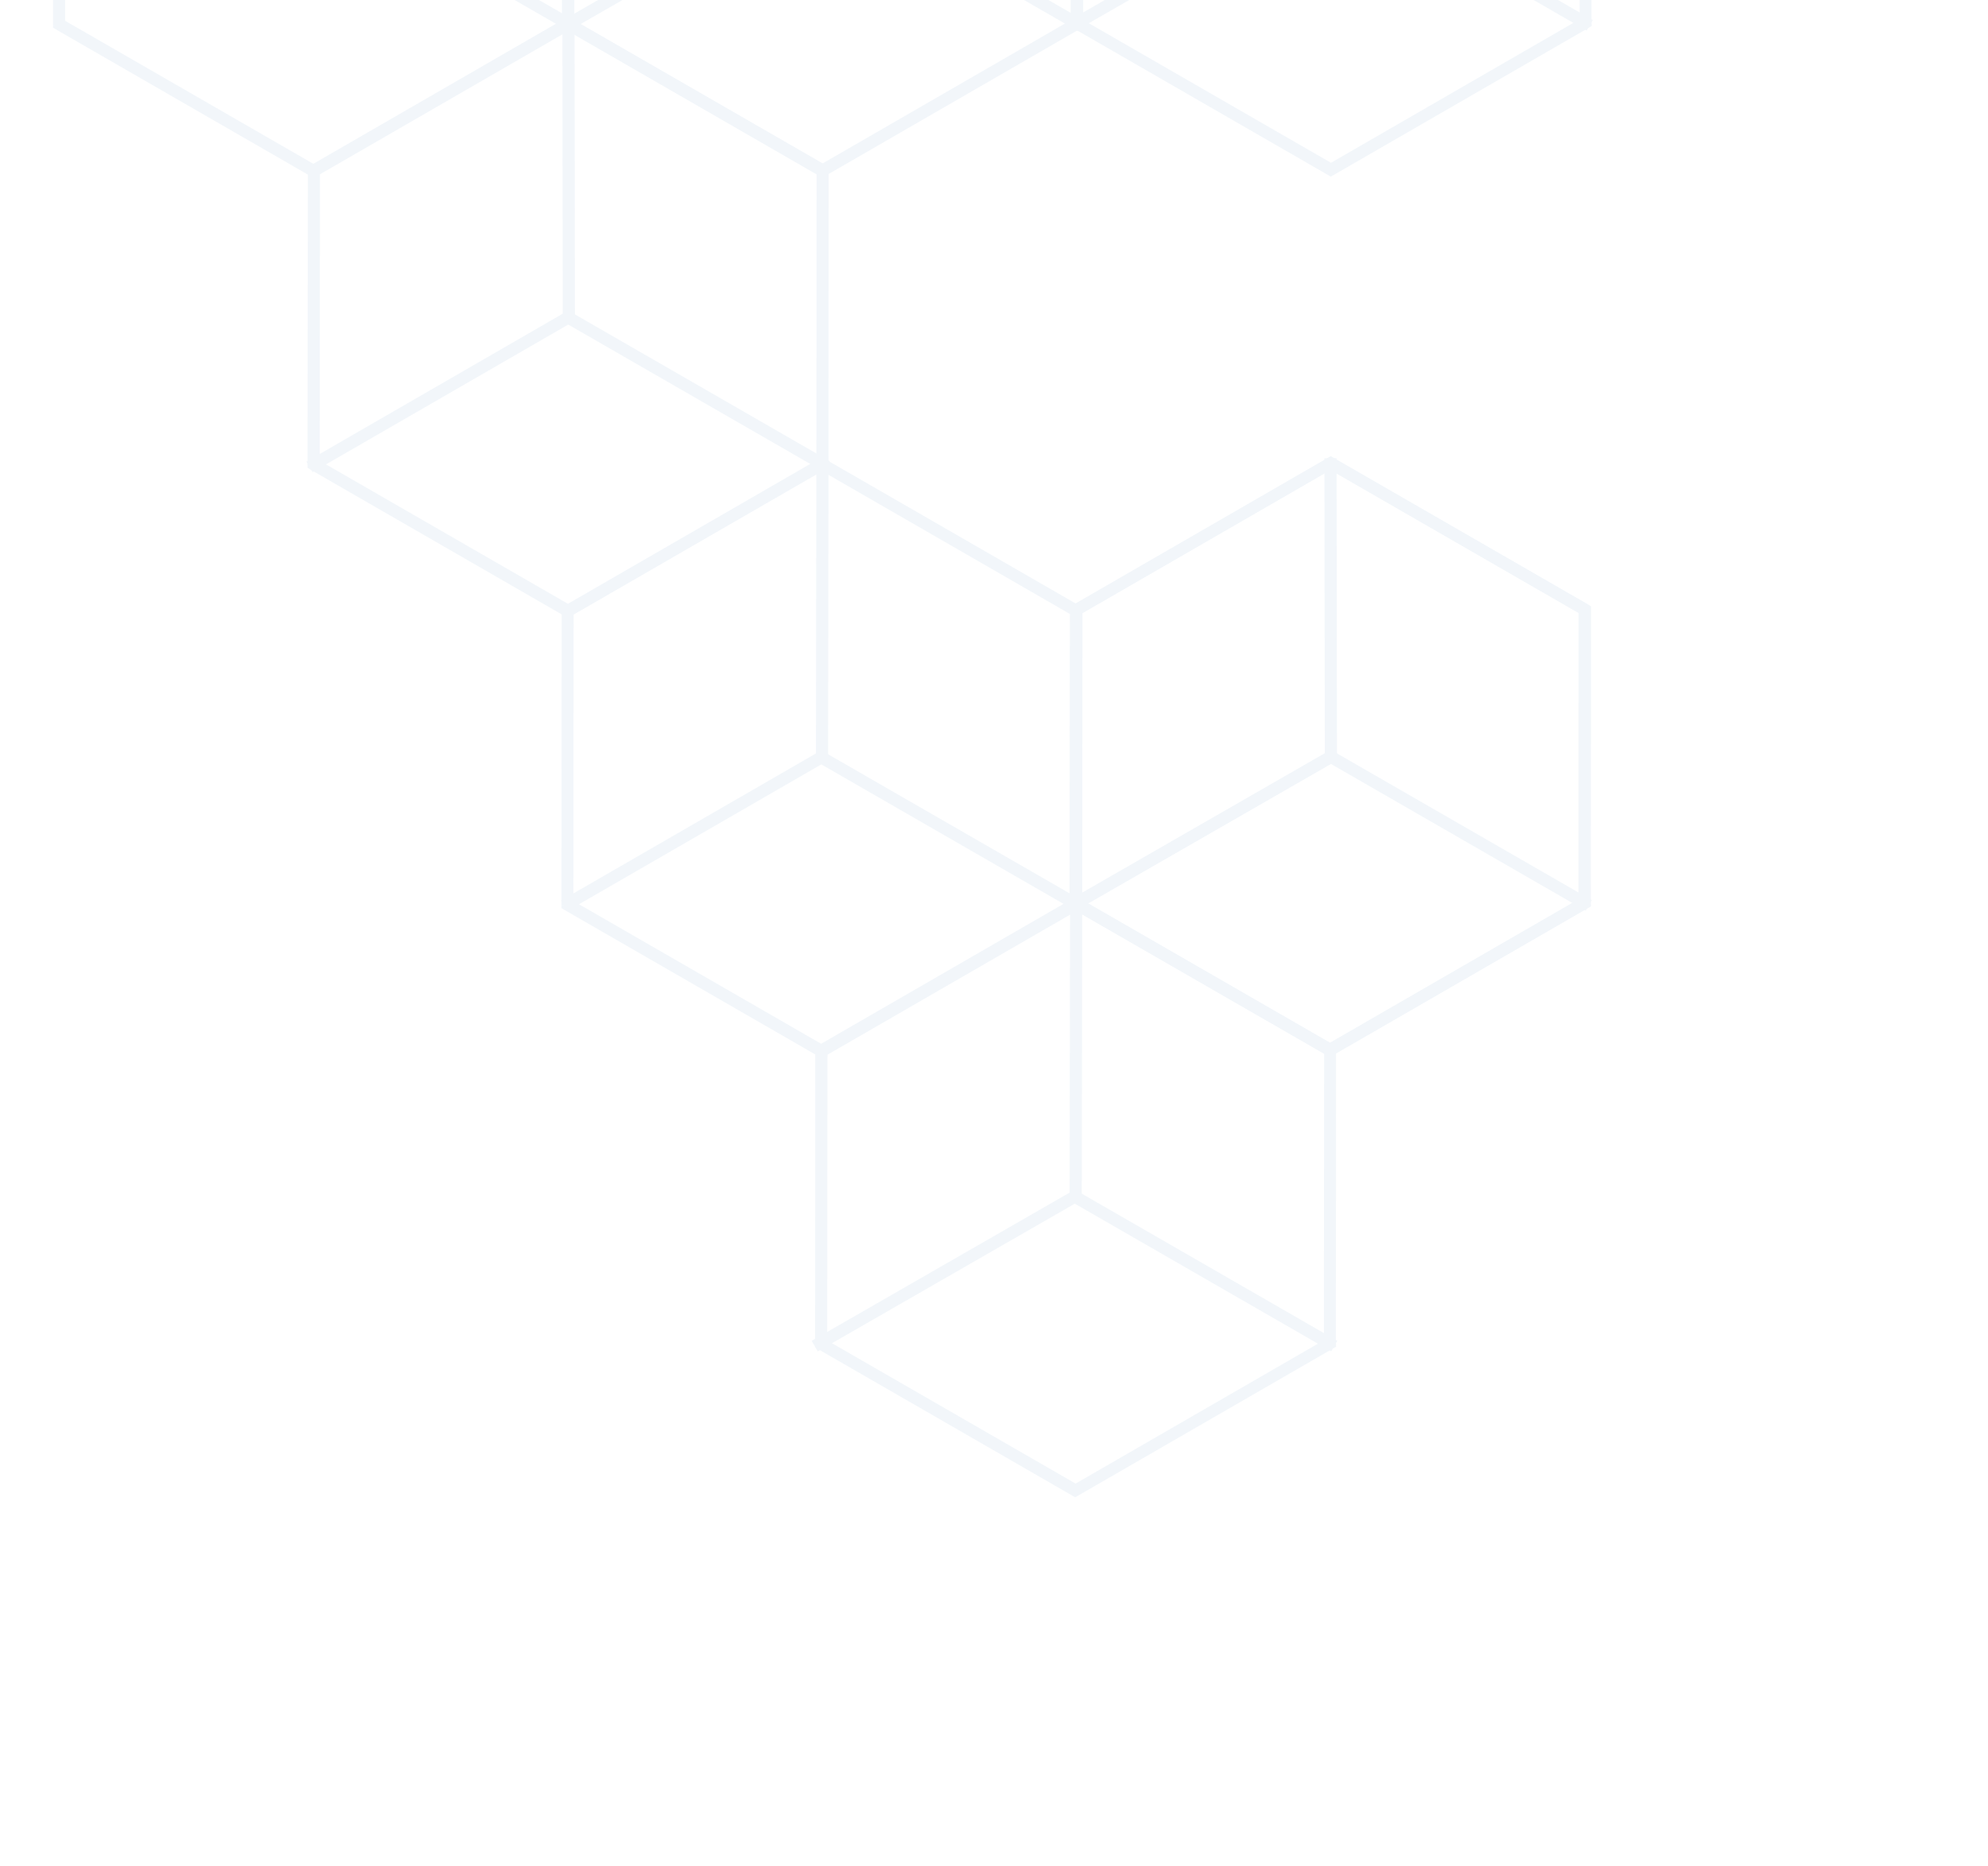 <svg xmlns="http://www.w3.org/2000/svg" xmlns:xlink="http://www.w3.org/1999/xlink" width="359" height="337" viewBox="0 0 359 337">
  <defs>
    <clipPath id="clip-path">
      <rect id="Rectangle_3037" data-name="Rectangle 3037" width="359" height="337" transform="translate(802.494 4162.962)" fill="#0054a6"/>
    </clipPath>
  </defs>
  <g id="Mask_Group_190" data-name="Mask Group 190" transform="translate(-802.494 -4162.962)" opacity="0.051" clip-path="url(#clip-path)">
    <g id="Frame" transform="translate(1066.485 3913.649) rotate(60)">
      <path id="Path_86756" data-name="Path 86756" d="M46.941,107.6l.4.793-.427.215-.414-.239Zm.085-.043.444.768-.023.013-.023.012ZM93,80.97h.887v.512l-.443.255Zm0-53.337.4-.793.49.246v.547Zm-.084-.043-.4.793-.024-.012-.023-.013ZM46.941,1.008l-.4-.793L46.971,0l.414.24Zm-.084.043L46.412.282l.023-.013.024-.011ZM.887,27.633H0v-.512l.443-.256Zm0,53.337-.4.793L0,81.517V80.97Zm.085.043.4-.793.023.012.023.013Zm91.6-.3h.887v.512l-.444.256ZM46.9,107.128l.444.768-.444.257-.444-.257ZM1.226,80.714l-.444.768-.444-.256v-.512Zm0-52.869H.339v-.511l.444-.256ZM46.9,1.432,46.455.664,46.9.407l.444.257ZM92.572,27.845l.443-.767.444.256v.511ZM46.544,106.8l.085-.043.795,1.586-.085.043Zm.038-.017L92.551,80.2l.888,1.536L47.47,108.321ZM92.108,80.97V27.633h1.774V80.97Zm.49-52.544-.084-.043.795-1.586.084.043Zm-.131-.067L46.5,1.775,47.385.24,93.354,26.823ZM47.338,1.8l-.084.043L46.459.257l.084-.043Zm-.038.017L1.332,28.4.443,26.865,46.412.282ZM1.774,27.633V80.97H0V27.633Zm-.49,52.544.085.043-.8,1.586L.49,81.763Zm.131.067,45.97,26.583-.888,1.537L.528,81.78Zm91.6,1.238L47.343,107.9l-.888-1.536L92.127,79.947ZM46.455,107.9.782,81.483l.888-1.536L47.343,106.36ZM.339,80.714V27.845H2.113V80.714ZM.782,27.078,46.455.664,47.343,2.2,1.67,28.613ZM47.343.664,93.015,27.078l-.888,1.536L46.455,2.2ZM93.459,27.845V80.714H91.685V27.845Z" transform="translate(92.069 0)" fill="#0054a6"/>
      <path id="Path_86757" data-name="Path 86757" d="M47.285,1.581l.768-.444.443.769-.768.444Zm-.211-.368L46.631.444,47.4,0l.443.769ZM1.21,27.754.443,28.2,0,27.429l.767-.444Zm.212.368.443.768-.767.444-.444-.769Zm45.1-26.1-.212-.368L47.841.769l.212.367Zm1-.043L1.653,28.523.767,26.986,46.631.444ZM1.978,27.309l.211.368-1.535.888L.443,28.2Zm-1,.044L46.843.812l.885,1.537L1.865,28.89Z" transform="translate(91.84 52.906)" fill="#0054a6"/>
      <path id="Path_86758" data-name="Path 86758" d="M47.275,27.776l.444-.769.767.445-.444.768ZM1.423,1.213.655.769,1.1,0l.767.445Zm-.212.368L.767,2.35,0,1.905l.443-.769ZM47.063,28.143l.767.444-.443.769-.767-.445Zm-.231.4L.979,1.982,1.865.445,47.719,27.007ZM2.19,1.658l-.212.368L.443,1.136.655.769ZM1.653.813,47.507,27.375l-.886,1.536L.767,2.35ZM46.3,27.7l.212-.368,1.535.89-.212.367Z" transform="translate(137.692 52.851)" fill="#0054a6"/>
      <path id="Path_86759" data-name="Path 86759" d="M1.312.887V0H2.2V.887Zm-.425,0H0V0H.887Zm0,53.081v.887H0v-.887Zm.425,0H2.2v.887H1.312Zm0-52.194H.887V0h.425ZM1.774.887V53.968H0V.887ZM.887,53.081h.425v1.774H.887Zm-.462.887V.887H2.2V53.968Z" transform="translate(137.911 0.333)" fill="#0054a6"/>
      <path id="Path_86760" data-name="Path 86760" d="M46.941,107.595l.4.793-.428.214-.414-.239Zm.085-.042.444.768-.023.013-.024.012ZM93,80.969h.887v.512l-.443.256Zm0-53.336.4-.793.49.245v.548Zm-.085-.043-.4.793-.024-.012-.023-.012ZM46.941,1.007l-.4-.793L46.971,0l.414.24Zm-.084.043L46.412.282l.023-.014.024-.011ZM.887,27.633H0v-.512l.444-.256Zm0,53.336-.4.793L0,81.517v-.548Zm.085.043.4-.793.023.012.023.013Zm45.969,26.116.444.768-.444.257L46.5,107.9ZM1.268,80.714l-.444.768-.443-.256v-.512Zm0-52.869H.381v-.512l.443-.256ZM46.941,1.432,46.5.664l.444-.256.444.256ZM92.614,27.845l.444-.768.444.256v.512ZM46.543,106.8l.085-.042.795,1.586-.084.042Zm.038-.017L92.551,80.2l.888,1.536L47.47,108.32ZM92.109,80.969V27.633h1.774V80.969Zm.49-52.543-.085-.043.795-1.586.085.043Zm-.132-.067L46.5,1.775,47.385.24l45.97,26.583ZM47.338,1.8l-.084.043L46.459.256l.085-.043Zm-.038.018L1.331,28.4.444,26.865,46.412.282ZM1.774,27.633V80.969H0V27.633Zm-.49,52.543.085.043L.575,81.8.49,81.762Zm.131.067,45.97,26.584-.888,1.536L.528,81.78Zm91.642,1.239L47.385,107.9,46.5,106.36,92.17,79.946ZM46.5,107.9.824,81.483l.889-1.536L47.385,106.36ZM.381,80.714V27.845H2.155V80.714ZM.824,27.077,46.5.664,47.385,2.2,1.713,28.613ZM47.385.664,93.058,27.077l-.888,1.536L46.5,2.2ZM93.5,27.845V80.714H91.727V27.845Z" transform="translate(0.216 106.163)" fill="#0054a6"/>
      <path id="Path_86761" data-name="Path 86761" d="M47.286,1.581l.768-.444.443.769-.768.444Zm-.212-.367L46.632.444,47.4,0l.443.769ZM1.211,27.754.444,28.2,0,27.43l.768-.444Zm.212.368.443.768-.767.444-.444-.768Zm45.1-26.1-.212-.367L47.842.769l.212.367Zm1-.043L1.653,28.523.768,26.985,46.632.444ZM1.979,27.309l.211.368-1.535.889L.444,28.2Zm-1,.043L46.844.813l.885,1.537L1.866,28.89Z" transform="translate(0 159.051)" fill="#0054a6"/>
      <path id="Path_86762" data-name="Path 86762" d="M47.276,27.775l.443-.768.767.444-.444.768ZM1.423,1.213.656.768,1.1,0l.768.444Zm-.212.368-.444.768L0,1.9l.444-.768ZM47.064,28.142l.767.445-.443.768-.767-.444Zm-.231.4L.979,1.982,1.866.444,47.719,27.007ZM2.19,1.658l-.212.367L.444,1.136.656.768ZM1.654.813,47.507,27.374l-.886,1.537L.767,2.349ZM46.3,27.7l.212-.367,1.535.889-.212.368Z" transform="translate(45.875 159.019)" fill="#0054a6"/>
      <path id="Path_86763" data-name="Path 86763" d="M1.312.887V0H2.2V.887Zm-.425,0H0V0H.887Zm0,53.081v.887H0v-.887Zm.425,0H2.2v.887H1.312Zm0-52.194H.887V0h.425ZM1.774.887V53.968H0V.887ZM.887,53.081h.425v1.774H.887Zm-.462.887V.887H2.2V53.968Z" transform="translate(46.058 106.496)" fill="#0054a6"/>
      <path id="Path_86764" data-name="Path 86764" d="M46.941,107.6l.4.793-.428.214-.414-.24Zm.085-.043.444.768-.023.013-.024.012ZM92.995,80.969h.887v.512l-.443.256Zm0-53.336.4-.793.49.245v.548Zm-.085-.042-.4.793-.024-.012-.023-.013ZM46.941,1.007l-.4-.793L46.971,0l.414.239Zm-.085.042L46.412.282l.023-.013.024-.012ZM.887,27.633H0v-.512l.443-.256Zm0,53.336-.4.793L0,81.517v-.548Zm.084.042.4-.793.024.012.023.013Zm91.642-.3-.444-.768.206-.119h.238ZM46.941,107.128l.444.768-.444.257L46.5,107.9ZM1.31,80.715l-.444.768-.443-.256v-.511Zm0-52.827H.423v-.512l.444-.256ZM46.983,1.474,46.539.706,46.983.45l.444.257ZM92.656,27.888l.444-.768.443.256v.512Zm0,52.827h.887V81.6h-.887ZM46.543,106.8l.085-.042.8,1.586-.085.042Zm.038-.017L92.551,80.2l.888,1.536L47.47,108.321ZM92.108,80.969V27.633h1.774V80.969Zm.49-52.543-.085-.042.8-1.586.085.042Zm-.131-.068L46.5,1.775,47.385.239,93.354,26.823ZM47.338,1.8l-.085.042L46.459.257l.085-.042Zm-.038.017L1.331,28.4.443,26.865,46.412.282ZM1.774,27.633V80.969H0V27.633Zm-.49,52.543.084.042L.574,81.8.49,81.762Zm.131.068,45.969,26.583-.888,1.536L.528,81.78Zm91.642,1.239L47.385,107.9,46.5,106.36,92.169,79.947ZM46.5,107.9.866,81.482l.889-1.535L47.385,106.36ZM.423,80.715V27.888H2.2V80.715ZM.867,27.12,46.539.706l.888,1.536L1.755,28.656ZM47.427.706,93.1,27.12l-.888,1.536L46.539,2.242ZM93.543,27.888V80.715H91.769V27.888ZM92.656,81.6h-.042V79.827h.042Z" transform="translate(321.323 238.867)" fill="#0054a6"/>
      <path id="Path_86765" data-name="Path 86765" d="M47.286,1.581l.768-.444L48.5,1.9l-.768.444Zm-.212-.368L46.631.444,47.4,0l.443.769ZM1.21,27.754.443,28.2,0,27.429l.768-.444Zm.212.368.443.769-.768.444-.443-.769Zm45.1-26.1-.212-.368L47.842.769l.212.368Zm1-.043L1.653,28.522.768,26.985,46.631.444ZM1.978,27.309l.212.368-1.536.889L.443,28.2Zm-1,.043L46.843.812l.886,1.537L1.865,28.89Z" transform="translate(366.987 265.227)" fill="#0054a6"/>
      <path id="Path_86766" data-name="Path 86766" d="M47.276,27.775l.443-.768.768.445-.443.768ZM1.423,1.213.655.768,1.1,0l.767.445Zm-.212.368-.444.768L0,1.9l.443-.768ZM47.064,28.143l.768.445-.443.768-.768-.445Zm-.231.4L.979,1.982,1.865.445,47.719,27.007ZM2.19,1.658l-.212.368L.443,1.136.655.768ZM1.653.812,47.507,27.374l-.886,1.537L.767,2.349ZM46.3,27.7l.212-.368,1.535.889-.212.368Z" transform="translate(321.092 265.183)" fill="#0054a6"/>
      <path id="Path_86767" data-name="Path 86767" d="M46.941,107.6l.4.793-.428.214-.414-.24Zm.084-.043.444.768-.023.013-.023.012ZM93,80.969h.887v.512l-.443.256Zm0-53.336.4-.793.49.245v.548Zm-.084-.042-.4.793-.023-.012-.023-.013ZM46.941,1.007l-.4-.793L46.971,0l.414.239Zm-.085.042L46.412.282l.023-.013.023-.012ZM.887,27.633H0v-.512l.443-.256Zm0,53.336-.4.793L0,81.517v-.548Zm.084.042.4-.793.024.012.023.013Zm91.6-.3h.887v.512l-.443.256ZM46.9,107.128l.444.768-.444.257-.444-.257ZM1.226,80.715l-.444.768-.443-.256v-.512Zm0-52.827H.339v-.512l.443-.256ZM46.9,1.474,46.455.706,46.9.45l.444.257ZM92.571,27.888l.444-.768.443.256v.512ZM46.544,106.8l.084-.042.8,1.586-.085.042Zm.038-.017L92.551,80.2l.888,1.536L47.47,108.321ZM92.108,80.969V27.633h1.774V80.969Zm.49-52.543-.085-.042.8-1.586.084.042Zm-.131-.068L46.5,1.775,47.385.239,93.354,26.823ZM47.338,1.8l-.085.042L46.459.257l.085-.042Zm-.038.017L1.331,28.4.443,26.865,46.412.282ZM1.774,27.633V80.969H0V27.633Zm-.49,52.543.084.042L.574,81.8.49,81.762Zm.131.068,45.97,26.583-.889,1.536L.528,81.78Zm91.6,1.239L47.343,107.9l-.888-1.536L92.127,79.947ZM46.455,107.9.782,81.482l.888-1.536L47.343,106.36ZM.339,80.715V27.888H2.113V80.715ZM.782,27.12,46.455.706l.888,1.536L1.669,28.656ZM47.343.706,93.015,27.12l-.888,1.536L46.455,2.242ZM93.458,27.888V80.715H91.684V27.888Z" transform="translate(229.724 238.867)" fill="#0054a6"/>
      <path id="Path_86768" data-name="Path 86768" d="M1.311.887V0H2.2V.887Zm-.424,0H0V0H.887Zm0,53.082v.887H0v-.887Zm.424,0H2.2v.887H1.311Zm0-52.195H.887V0h.424ZM1.774.887V53.969H0V.887ZM.887,53.082h.424v1.774H.887Zm-.463.887V.887H2.2V53.969Z" transform="translate(275.438 291.997)" fill="#0054a6"/>
      <path id="Path_86796" data-name="Path 86796" d="M1.311.887V0H2.2V.887Zm-.424,0H0V0H.887Zm0,53.082v.887H0v-.887Zm.424,0H2.2v.887H1.311Zm0-52.195H.887V0h.424ZM1.774.887V53.969H0V.887ZM.887,53.082h.424v1.774H.887Zm-.463.887V.887H2.2V53.969Z" transform="translate(183.793 292.182)" fill="#0054a6"/>
      <path id="Path_86769" data-name="Path 86769" d="M47.285,1.581l.768-.444L48.5,1.9l-.767.444Zm-.211-.368L46.631.444,47.4,0l.443.769ZM1.21,27.754.443,28.2,0,27.429l.767-.444Zm.212.368.443.769-.767.444-.443-.769Zm45.1-26.1-.212-.368L47.841.769l.212.368Zm1-.043L1.654,28.522.767,26.985,46.631.444ZM1.978,27.309l.212.368-1.536.889L.443,28.2Zm-1,.043L46.843.812l.886,1.537L1.865,28.89Z" transform="translate(275.349 265.222)" fill="#0054a6"/>
      <path id="Path_86770" data-name="Path 86770" d="M47.276,27.775l.444-.768.767.445-.443.768ZM1.423,1.213.656.768,1.1,0l.768.445Zm-.212.368-.443.768L0,1.9l.444-.768ZM47.063,28.143l.768.445-.444.768-.767-.445Zm-.231.4L.98,1.982,1.866.445,47.719,27.007ZM2.19,1.658l-.212.368L.444,1.136.656.768ZM1.654.812,47.507,27.374l-.886,1.537L.768,2.349ZM46.3,27.7l.212-.368,1.536.889-.212.368Z" transform="translate(229.453 265.175)" fill="#0054a6"/>
      <path id="Path_86771" data-name="Path 86771" d="M46.941,107.6l.4.793-.428.215-.414-.239Zm.085-.043.444.768-.023.013-.024.012ZM93,80.97h.887v.512l-.443.255Zm0-53.337.4-.793.49.246v.547Zm-.085-.043-.4.793-.024-.012-.023-.013ZM46.941,1.008l-.4-.793L46.971,0l.414.24Zm-.084.043L46.412.282l.023-.013.024-.011ZM.887,27.633H0v-.512l.444-.256Zm0,53.337-.4.793L0,81.517V80.97Zm.085.043.4-.794.023.012.023.013Zm45.969,26.115.444.768-.444.257L46.5,107.9ZM1.268,80.714l-.444.768-.443-.256v-.512Zm0-52.869H.381v-.511l.443-.256ZM46.941,1.432,46.5.664l.444-.257.444.257ZM92.614,27.845l.444-.767.444.256v.511ZM46.543,106.8l.085-.043.795,1.586-.084.043Zm.038-.017L92.551,80.2l.888,1.536L47.47,108.321ZM92.109,80.97V27.633h1.774V80.97Zm.49-52.544-.085-.043.795-1.586.085.043Zm-.132-.067L46.5,1.775,47.385.24l45.97,26.584ZM47.338,1.8l-.084.043L46.459.257l.084-.043Zm-.038.017L1.331,28.4.444,26.865,46.412.282ZM1.774,27.633V80.97H0V27.633Zm-.49,52.544.085.042L.575,81.805.49,81.763Zm.131.067,45.97,26.583-.888,1.537L.528,81.78Zm91.642,1.238L47.385,107.9,46.5,106.36,92.17,79.947ZM46.5,107.9.824,81.483l.889-1.536L47.385,106.36ZM.381,80.714V27.845H2.155V80.714ZM.824,27.078,46.5.664,47.385,2.2,1.713,28.613ZM47.385.664,93.058,27.078l-.888,1.536L46.5,2.2ZM93.5,27.845V80.714H91.727V27.845Z" transform="translate(0.216 0)" fill="#0054a6"/>
      <path id="Path_86772" data-name="Path 86772" d="M1.415.89l0-.887H2.3l0,.887Zm-.424,0L.1.887.106,0,.993,0Zm-.1,53.124,0,.887L0,54.9l0-.887Zm.424,0,.887,0V54.9l-.887,0Zm.1-52.237H.989L.993,0h.424ZM1.878.891l-.1,53.124L0,54.011.1.887ZM.891,53.126h.424l0,1.774H.887Zm-.465.886L.528.888,2.3.891,2.2,54.015Z" transform="translate(46.088 53.328)" fill="#0054a6"/>
      <path id="Path_86773" data-name="Path 86773" d="M47.175,1.581l.768-.444.443.769-.767.444Zm-.211-.367L46.521.444,47.289,0l.443.769ZM1.21,27.691l-.767.443L0,27.366l.767-.444Zm.212.367.443.769-.767.444L.655,28.5ZM46.408,2.025,46.2,1.658,47.731.769l.212.367Zm1-.044L1.653,28.459.767,26.922,46.521.444ZM1.978,27.246l.212.367L.655,28.5l-.212-.368Zm-1,.043L46.733.813l.886,1.537L1.865,28.827Z" transform="translate(45.966 26.363)" fill="#0054a6"/>
      <path id="Path_86774" data-name="Path 86774" d="M47.379,27.673l.441-.769.769.443-.442.769ZM1.421,1.213.652.77,1.093,0l.769.443Zm-.211.368L.768,2.35,0,1.907l.441-.769Zm45.958,26.46.769.443-.442.77-.768-.443Zm-.23.4L.979,1.982,1.862.443,47.82,26.9ZM2.189,1.655l-.211.368L.441,1.138.652.77ZM1.651.811,47.609,27.272l-.882,1.539L.768,2.35ZM46.4,27.6l.211-.368,1.537.885-.21.368Z" transform="translate(0.027 26.323)" fill="#0054a6"/>
      <path id="Path_86775" data-name="Path 86775" d="M46.941,107.6l.4.793-.428.215-.413-.24Zm.085-.043.444.768-.022.013-.024.012ZM92.995,80.97h.887v.511l-.443.256Zm0-53.337.4-.793.49.246v.547Zm-.084-.043-.4.793-.024-.012-.023-.013ZM46.941,1.008l-.4-.793L46.971,0l.414.239Zm-.084.043L46.412.282l.023-.013.024-.012ZM.887,27.633H0v-.512l.443-.256Zm0,53.337-.4.793L0,81.517V80.97Zm.085.042.4-.793.023.012.023.013Zm91.642-.3H93.5v.512l-.444.256ZM46.941,107.128l.444.768-.444.257L46.5,107.9ZM1.269,80.714l-.444.768-.443-.256v-.512Zm0-52.869H.381v-.511l.443-.256ZM46.941,1.432,46.5.664l.444-.257.444.257ZM92.614,27.845l.444-.767.444.256v.511ZM46.544,106.8l.085-.043.795,1.586-.085.043Zm.038-.018L92.551,80.2l.888,1.536L47.47,108.321ZM92.108,80.97V27.633h1.774V80.97Zm.49-52.544-.084-.043.795-1.586.084.043Zm-.131-.067L46.5,1.775,47.385.239,93.354,26.822ZM47.338,1.8l-.084.043L46.459.256l.084-.042Zm-.038.017L1.331,28.4.443,26.865,46.412.282ZM1.774,27.633V80.97H0V27.633Zm-.49,52.544.085.042L.575,81.8.49,81.763Zm.131.067,45.97,26.583-.888,1.536L.528,81.78Zm91.642,1.238L47.385,107.9,46.5,106.36,92.17,79.947ZM46.5,107.9.824,81.483l.889-1.536L47.385,106.36ZM.381,80.714V27.845H2.156V80.714ZM.824,27.078,46.5.664,47.385,2.2,1.713,28.613ZM47.385.664,93.058,27.078l-.888,1.536L46.5,2.2ZM93.5,27.845V80.714H91.727V27.845Z" transform="translate(137.828 79.622)" fill="#0054a6"/>
      <path id="Path_86776" data-name="Path 86776" d="M1.415.889l0-.887L2.3,0l0,.887Zm-.424,0H.1L.106,0H.993Zm-.1,53.125,0,.887L0,54.9l0-.887Zm.424,0,.887,0V54.9l-.887,0Zm.1-52.237H.989L.993,0h.424ZM1.878.89l-.1,53.124L0,54.011.1.887ZM.891,53.126h.424l0,1.774H.887Zm-.465.886L.528.887,2.3.891,2.2,54.014Z" transform="translate(183.658 132.95)" fill="#0054a6"/>
      <path id="Path_86777" data-name="Path 86777" d="M47.175,1.581l.768-.444.443.769-.767.444Zm-.211-.368L46.521.444,47.289,0l.443.769ZM1.211,27.69l-.768.444L0,27.366l.767-.444Zm.211.368.444.768-.768.444L.655,28.5ZM46.408,2.025,46.2,1.657,47.731.769l.212.367Zm1-.043L1.653,28.459.767,26.922,46.521.444ZM1.978,27.245l.212.368L.655,28.5l-.212-.368Zm-1,.044L46.733.813l.886,1.537L1.866,28.826Z" transform="translate(183.571 105.997)" fill="#0054a6"/>
      <path id="Path_86778" data-name="Path 86778" d="M47.379,27.674l.441-.77.769.443-.441.77ZM1.421,1.213.652.77,1.093,0l.769.443Zm-.211.368-.441.77L0,1.908l.441-.77ZM47.168,28.042l.769.443-.442.77-.768-.443Zm-.23.4L.979,1.983,1.862.443,47.82,26.9ZM2.189,1.655l-.211.368L.441,1.138.652.77ZM1.651.812l45.958,26.46-.882,1.54L.769,2.351ZM46.4,27.6l.211-.368,1.538.885-.211.368Z" transform="translate(137.628 105.955)" fill="#0054a6"/>
      <path id="Path_86779" data-name="Path 86779" d="M46.941,107.638l.4.793-.428.214-.414-.24Zm.085-.042.444.768-.023.013-.024.012ZM93,80.969h.887v.511l-.442.256Zm0-53.336.4-.793.49.246v.547Zm-.085-.043-.4.793-.024-.012-.023-.013ZM46.941,1.008l-.4-.793L46.971,0l.414.239Zm-.084.043L46.412.282l.023-.013.024-.012ZM.887,27.633H0v-.512l.443-.256Zm0,53.336-.4.793L0,81.517v-.548Zm.084.043.4-.793.024.012.024.013Zm91.6-.3h.887v.512l-.443.256ZM46.9,107.128l.444.768-.444.257-.444-.257ZM1.226,80.715l-.444.768-.443-.256v-.512Zm0-52.827H.339v-.512l.443-.255ZM46.9,1.474,46.455.707,46.9.45l.444.257ZM92.571,27.888l.444-.767.443.255v.512ZM46.544,106.844l.085-.042.795,1.586-.085.042Zm.037-.017L92.551,80.2l.889,1.535L47.471,108.363ZM92.108,80.969V27.633h1.774V80.969Zm.49-52.543-.085-.043.8-1.586.085.043Zm-.131-.067L46.5,1.775,47.385.239,93.355,26.822ZM47.338,1.8l-.084.043L46.459.256l.084-.042Zm-.038.017L1.331,28.4.443,26.865,46.412.282ZM1.774,27.633V80.969H0V27.633Zm-.49,52.543.084.042L.574,81.8.49,81.763Zm.132.068L47.385,106.87l-.889,1.535L.527,81.779Zm91.6,1.238L47.343,107.9l-.888-1.536L92.127,79.947ZM46.455,107.9.782,81.482l.889-1.536L47.343,106.36ZM.339,80.715V27.888H2.113V80.715ZM.782,27.12,46.455.707l.888,1.536L1.67,28.656ZM47.343.707,93.016,27.12l-.888,1.536L46.455,2.242ZM93.459,27.888V80.715H91.684V27.888Z" transform="translate(275.44 159.245)" fill="#0054a6"/>
      <path id="Path_86780" data-name="Path 86780" d="M1.415.89l0-.887L2.3,0l0,.887Zm-.424,0L.1.887.106,0,.993,0Zm-.1,53.124,0,.887L0,54.9l0-.887Zm.424,0,.887,0,0,.887-.887,0Zm.1-52.237H.989L.993,0h.424ZM1.878.89l-.1,53.124L0,54.011.1.887ZM.891,53.126h.424l0,1.774H.887Zm-.465.886L.528.888,2.3.891,2.2,54.015Z" transform="translate(321.27 212.615)" fill="#0054a6"/>
      <path id="Path_86781" data-name="Path 86781" d="M47.176,1.581l.768-.444.443.768-.768.444Zm-.212-.368L46.521.444,47.289,0l.443.768ZM1.21,27.69l-.767.444L0,27.366l.767-.444Zm.212.368.443.769-.767.444L.655,28.5ZM46.408,2.025,46.2,1.657,47.731.768l.212.368Zm1-.043L1.653,28.459.767,26.921,46.521.444ZM1.978,27.246l.212.368L.655,28.5l-.212-.368Zm-1,.043L46.733.812l.886,1.537L1.865,28.826Z" transform="translate(321.147 185.631)" fill="#0054a6"/>
      <path id="Path_86782" data-name="Path 86782" d="M47.385,27.668l.441-.77.769.442-.441.77ZM1.421,1.213.652.77,1.093,0l.769.443Zm-.211.368-.441.77L0,1.908l.441-.77ZM47.173,28.036l.769.443-.441.77-.769-.443Zm-.23.4L.98,1.983,1.862.443,47.825,26.9ZM2.19,1.655l-.211.368L.441,1.138.652.77ZM1.651.811,47.615,27.267l-.883,1.539L.769,2.351ZM46.405,27.594l.211-.368,1.537.885-.211.368Z" transform="translate(275.179 185.631)" fill="#0054a6"/>
      <path id="Path_86783" data-name="Path 86783" d="M46.941,107.638l.4.793-.427.215-.414-.24Zm.085-.042.444.768-.022.013-.024.012ZM93,81.012h.887v.512l-.443.256Zm0-53.379.4-.793.49.246v.547Zm-.084-.043-.4.793-.024-.012-.023-.013ZM46.941,1.008l-.4-.793L46.971,0l.414.239Zm-.084.043L46.412.282l.023-.013.023-.012ZM.887,27.633H0v-.512l.443-.255Zm0,53.337-.4.793L0,81.517V80.97Zm.085.042.4-.793.024.012.023.013Zm91.6-.3h.887v.512l-.444.256ZM46.9,107.128l.444.768-.444.257-.444-.257ZM1.226,80.715l-.444.768-.444-.256v-.512Zm0-52.827H.339v-.511l.444-.256ZM46.9,1.474,46.455.707,46.9.45l.444.257ZM92.572,27.888l.443-.767.444.256v.511ZM46.544,106.845l.085-.043.795,1.586-.085.042Zm.038-.017,45.97-26.583.888,1.536L47.47,108.363ZM92.108,81.012V27.633h1.774V81.012Zm.49-52.586-.084-.043.795-1.586.084.043Zm-.131-.067L46.5,1.776,47.385.239,93.354,26.823ZM47.338,1.8l-.084.043-.8-1.586.085-.043Zm-.038.017L1.332,28.4.443,26.866,46.412.282ZM1.774,27.633V80.97H0V27.633Zm-.49,52.543.085.042L.575,81.805.49,81.763Zm.132.068L47.385,106.87l-.889,1.535L.527,81.78Zm91.6,1.238L47.343,107.9l-.888-1.536L92.127,79.947ZM46.455,107.9.782,81.483l.888-1.536L47.343,106.36ZM.339,80.715V27.888H2.113V80.715ZM.782,27.12,46.455.707l.888,1.536L1.67,28.656ZM47.343.707,93.015,27.12l-.888,1.536L46.455,2.243ZM93.459,27.888V80.715H91.685V27.888Z" transform="translate(92.069 159.202)" fill="#0054a6"/>
      <path id="Path_86784" data-name="Path 86784" d="M1.415.89l0-.887L2.3,0l0,.887Zm-.424,0L.1.887.106,0,.993,0Zm-.1,53.124,0,.887L0,54.9l0-.887Zm.424,0,.887,0V54.9l-.887,0Zm.1-52.237H.989L.993,0h.424ZM1.878.89l-.1,53.124L0,54.011.1.887ZM.891,53.126h.424l0,1.774H.887Zm-.465.886L.528.888,2.3.891,2.2,54.015Z" transform="translate(137.901 212.53)" fill="#0054a6"/>
      <path id="Path_86785" data-name="Path 86785" d="M47.176,1.581l.767-.444.443.768-.767.444Zm-.212-.368L46.521.444,47.289,0l.443.768ZM1.211,27.69l-.768.444L0,27.365l.768-.444Zm.212.368.443.769L1.1,29.27.655,28.5ZM46.408,2.025,46.2,1.657,47.731.768l.212.368Zm1-.043L1.653,28.458.768,26.921,46.521.444ZM1.978,27.245l.212.368L.655,28.5l-.212-.368Zm-1,.043L46.734.812l.885,1.537L1.866,28.826Z" transform="translate(137.804 185.553)" fill="#0054a6"/>
      <path id="Path_86786" data-name="Path 86786" d="M47.379,27.673l.442-.77.768.443-.441.77ZM1.421,1.212.652.769,1.094,0l.768.443Zm-.211.369L.769,2.35,0,1.907l.441-.769ZM47.169,28.042l.768.443-.441.77-.769-.443Zm-.231.4L.98,1.982,1.862.443,47.821,26.9ZM2.19,1.654l-.211.368L.441,1.138.652.769ZM1.651.811,47.61,27.272l-.883,1.539L.769,2.35ZM46.4,27.6l.211-.368,1.537.885-.211.368Z" transform="translate(91.853 185.572)" fill="#0054a6"/>
      <path id="Path_86787" data-name="Path 86787" d="M46.941,107.637l.4.793-.428.214-.414-.24Zm.084-.042.444.768-.023.013-.024.012Zm45.97-26.583h.887v.512l-.443.256Zm0-53.379.4-.793.49.245v.548Zm-.084-.042-.4.793-.023-.012-.023-.013ZM46.941,1.007l-.4-.793L46.971,0l.414.239Zm-.085.042L46.412.282l.023-.013.023-.012ZM.887,27.633H0v-.512l.443-.256Zm0,53.336-.4.793L0,81.517v-.548Zm.084.042.4-.793.024.012.023.013Zm91.642-.3H93.5v.512l-.443.256ZM46.941,107.128l.444.768-.444.257L46.5,107.9ZM1.268,80.715l-.444.768-.443-.256v-.512Zm0-52.827H.381v-.512l.443-.256ZM46.941,1.474,46.5.706,46.941.45l.444.257ZM92.614,27.888l.444-.768.443.256v.512Zm-46.07,78.957.085-.042.794,1.586-.084.042Zm.038-.017,45.97-26.583.888,1.536L47.47,108.363ZM92.108,81.012V27.633h1.774V81.012Zm.49-52.586-.085-.042.8-1.586.084.042Zm-.131-.068L46.5,1.775,47.385.239,93.354,26.823ZM47.338,1.8l-.085.042L46.458.257l.085-.042Zm-.038.017L1.331,28.4.443,26.865,46.412.282ZM1.774,27.633V80.969H0V27.633Zm-.49,52.543.084.042L.574,81.8.49,81.762Zm.131.068,45.97,26.626-.889,1.535L.527,81.779Zm91.642,1.238L47.385,107.9,46.5,106.36,92.17,79.947ZM46.5,107.9.824,81.482l.888-1.536L47.385,106.36ZM.381,80.715V27.888H2.156V80.715ZM.824,27.12,46.5.706l.889,1.536L1.712,28.656ZM47.385.706,93.058,27.12l-.888,1.536L46.5,2.242ZM93.5,27.888V80.715H91.726V27.888Z" transform="translate(137.913 238.782)" fill="#0054a6"/>
      <path id="Path_86788" data-name="Path 86788" d="M47.175,1.581l.768-.444.443.769-.768.444Zm-.212-.368L46.521.444,47.289,0l.443.769ZM1.21,27.69l-.767.444L0,27.366l.767-.444Zm.212.368.443.769-.767.444L.655,28.5ZM46.408,2.025,46.2,1.657,47.731.769l.212.368Zm1-.043L1.654,28.459.767,26.921,46.521.444ZM1.978,27.246l.212.368L.655,28.5l-.212-.368Zm-1,.043L46.733.812l.885,1.537L1.865,28.826Z" transform="translate(183.691 265.152)" fill="#0054a6"/>
      <path id="Path_86789" data-name="Path 86789" d="M47.379,27.673l.441-.77.769.443-.442.77ZM1.42,1.212.652.77,1.093,0l.769.443Zm-.21.368-.442.77L0,1.907l.441-.77ZM47.168,28.041l.769.443-.442.77-.768-.443Zm-.23.4L.979,1.982,1.862.443,47.82,26.9ZM2.189,1.655l-.211.368L.441,1.138.652.77ZM1.651.811,47.609,27.272l-.882,1.539L.768,2.35ZM46.4,27.6l.211-.368,1.537.885-.21.368Z" transform="translate(137.708 265.164)" fill="#0054a6"/>
      <path id="Path_86790" data-name="Path 86790" d="M46.941,107.6l.4.793-.428.214-.414-.24Zm.084-.042.444.768-.023.013-.023.012Zm45.97-26.583h.887v.512l-.443.256Zm0-53.336.4-.793.49.245v.548Zm-.084-.042-.4.793-.023-.012-.023-.013ZM46.941,1.007l-.4-.793L46.971,0l.413.239Zm-.085.042L46.412.282l.023-.013.023-.012ZM.887,27.633H0v-.512l.443-.256Zm0,53.336-.4.793L0,81.517v-.548Zm.084.042.4-.793.024.012.023.013Zm45.97,26.116.444.768-.444.257L46.5,107.9ZM1.268,80.715l-.444.768-.443-.256v-.512Zm0-52.869H.381v-.512l.443-.256ZM46.941,1.432,46.5.664l.444-.257.444.257ZM92.614,27.845l.444-.768.443.256v.512ZM46.544,106.8l.084-.042.8,1.586-.085.042Zm.038-.017L92.551,80.2l.888,1.536L47.47,108.321ZM92.108,80.969V27.633h1.774V80.969Zm.49-52.543-.085-.042.8-1.586.084.042Zm-.131-.068L46.5,1.775,47.385.239l45.97,26.583ZM47.338,1.8l-.085.042L46.458.257l.085-.042Zm-.038.017L1.331,28.4.443,26.865,46.412.282ZM1.774,27.633V80.969H0V27.633Zm-.49,52.543.084.042L.574,81.8.49,81.763Zm.131.068,45.969,26.583-.888,1.536L.528,81.78Zm91.642,1.239L47.385,107.9,46.5,106.36,92.17,79.947ZM46.5,107.9.824,81.483l.888-1.536L47.385,106.36ZM.381,80.715V27.845H2.156V80.715ZM.824,27.078,46.5.664,47.385,2.2,1.712,28.613ZM47.385.664,93.058,27.078l-.888,1.536L46.5,2.2ZM93.5,27.845V80.715H91.727V27.845Z" transform="translate(46.101 238.867)" fill="#0054a6"/>
      <path id="Path_86791" data-name="Path 86791" d="M47.176,1.581l.767-.444.443.769-.767.444Zm-.212-.368L46.521.444,47.289,0l.443.769ZM1.211,27.69l-.768.444L0,27.366l.768-.444Zm.212.368.443.769-.768.444L.655,28.5ZM46.408,2.025,46.2,1.657,47.731.769l.212.368Zm1-.043L1.653,28.459.768,26.921,46.521.444ZM1.978,27.246l.212.368L.655,28.5l-.212-.368Zm-1,.043L46.733.812l.885,1.537L1.865,28.827Z" transform="translate(91.825 265.209)" fill="#0054a6"/>
      <path id="Path_86792" data-name="Path 86792" d="M47.385,27.668l.441-.77.769.443-.441.77ZM1.421,1.212.652.77,1.093,0l.769.442ZM1.21,1.58l-.441.77L0,1.908l.441-.77ZM47.174,28.036l.769.443-.441.77-.769-.443Zm-.23.4L.98,1.982,1.862.442,47.826,26.9ZM2.189,1.655l-.21.368L.441,1.138.652.77ZM1.651.811,47.614,27.267l-.882,1.539L.769,2.35ZM46.405,27.594l.21-.368,1.538.885-.211.368Z" transform="translate(45.88 265.226)" fill="#0054a6"/>
      <path id="Path_86793" data-name="Path 86793" d="M46.941,107.638l.4.793-.428.214-.414-.24Zm.085-.042.444.768-.023.013-.024.012ZM93,80.969h.887v.511l-.442.256Zm0-53.336.4-.793.49.246v.547Zm-.085-.043-.4.793-.024-.012-.023-.013ZM46.941,1.008l-.4-.793L46.971,0l.414.239Zm-.084.043L46.412.282l.023-.013.024-.012ZM.887,27.633H0v-.512l.443-.256Zm0,53.336-.4.793L0,81.517v-.548Zm.084.043.4-.793.024.012.024.013Zm91.6-.3h.887v.512l-.443.256ZM46.9,107.128l.444.768-.444.257-.444-.257ZM1.226,80.715l-.444.768-.443-.256v-.512Zm0-52.827H.339v-.512l.443-.255ZM46.9,1.474,46.455.707,46.9.45l.444.257ZM92.571,27.888l.444-.767.443.255v.512ZM46.544,106.844l.085-.042.795,1.586-.085.042Zm.037-.017L92.551,80.2l.889,1.535L47.471,108.363ZM92.108,80.969V27.633h1.774V80.969Zm.49-52.543-.085-.043.8-1.586.085.043Zm-.131-.067L46.5,1.775,47.385.239,93.355,26.822ZM47.338,1.8l-.084.043L46.459.256l.084-.042Zm-.038.017L1.331,28.4.443,26.865,46.412.282ZM1.774,27.633V80.969H0V27.633Zm-.49,52.543.084.042L.574,81.8.49,81.763Zm.132.068L47.385,106.87l-.889,1.535L.527,81.779Zm91.6,1.238L47.343,107.9l-.888-1.536L92.127,79.947ZM46.455,107.9.782,81.482l.889-1.536L47.343,106.36ZM.339,80.715V27.888H2.113V80.715ZM.782,27.12,46.455.707l.888,1.536L1.67,28.656ZM47.343.707,93.016,27.12l-.888,1.536L46.455,2.242ZM93.459,27.888V80.715H91.684V27.888Z" transform="translate(275.439 159.245)" fill="#0054a6"/>
      <path id="Path_86794" data-name="Path 86794" d="M1.415.89l0-.887L2.3,0l0,.887Zm-.424,0L.1.887.106,0,.993,0Zm-.1,53.124,0,.887L0,54.9l0-.887Zm.424,0,.887,0,0,.887-.887,0Zm.1-52.237H.989L.993,0h.424ZM1.878.89l-.1,53.124L0,54.011.1.887ZM.891,53.126h.424l0,1.774H.887Zm-.465.886L.528.888,2.3.891,2.2,54.015Z" transform="translate(321.27 212.615)" fill="#0054a6"/>
      <path id="Path_86795" data-name="Path 86795" d="M1.415.89l0-.887L2.3,0l0,.887Zm-.424,0L.1.887.106,0,.993,0Zm-.1,53.124,0,.887L0,54.9l0-.887Zm.424,0,.887,0,0,.887-.887,0Zm.1-52.237H.989L.993,0h.424ZM1.878.89l-.1,53.124L0,54.011.1.887ZM.891,53.126h.424l0,1.774H.887Zm-.465.886L.528.888,2.3.891,2.2,54.015Z" transform="translate(366.938 292.532)" fill="#0054a6"/>
    </g>
  </g>
</svg>
